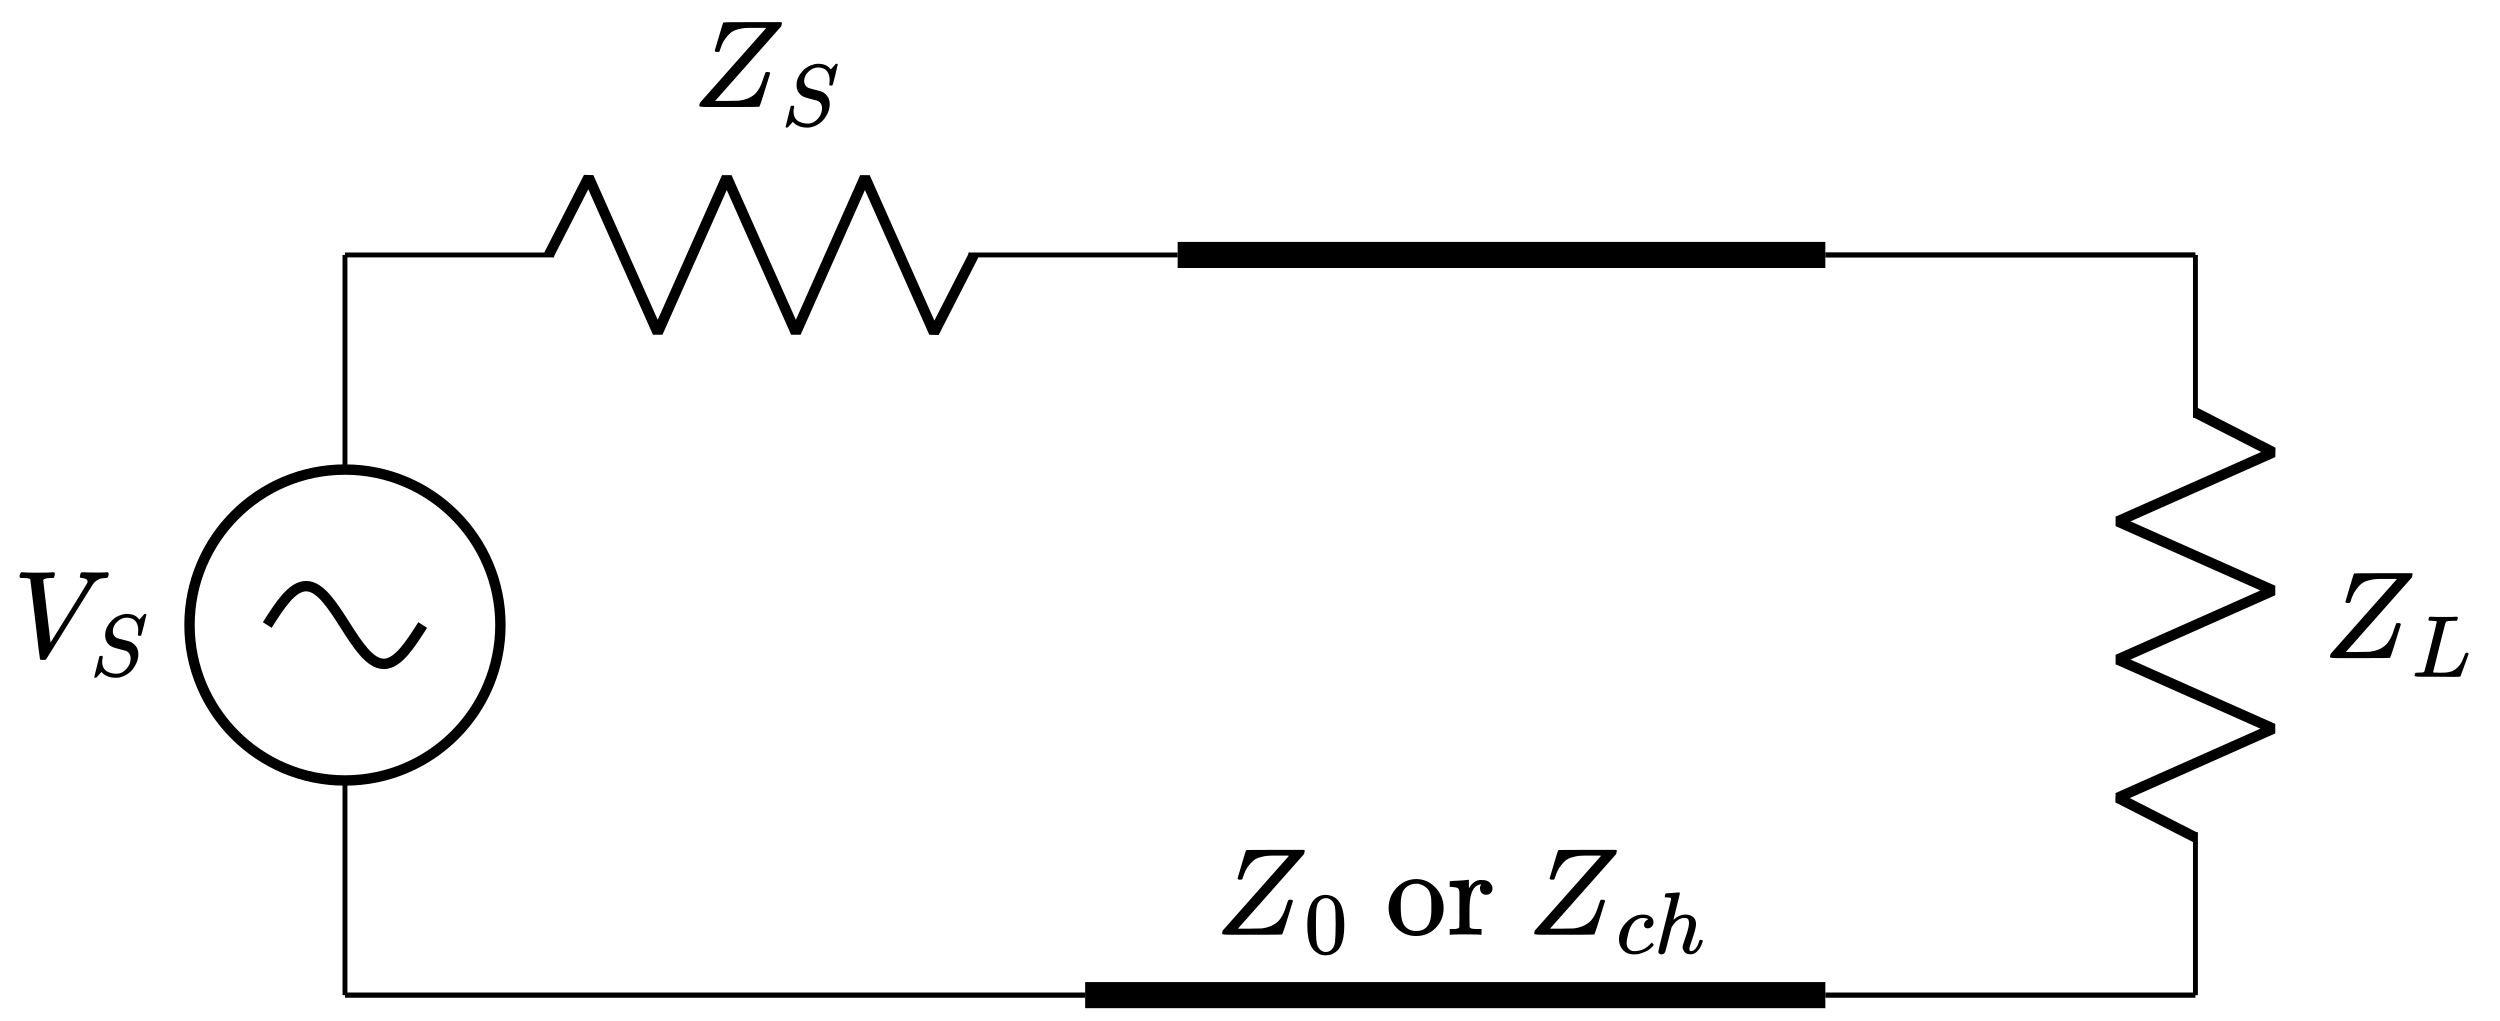 <?xml version="1.0" encoding="UTF-8" standalone="no"?>
<!-- Created with Inkscape (http://www.inkscape.org/) -->

<svg
   version="1.1"
   id="svg1"
   width="254.667"
   height="104"
   viewBox="0 0 254.667 104"
   sodipodi:docname="tl.svg.ps"
   xmlns:inkscape="http://www.inkscape.org/namespaces/inkscape"
   xmlns:sodipodi="http://sodipodi.sourceforge.net/DTD/sodipodi-0.dtd"
   xmlns="http://www.w3.org/2000/svg"
   xmlns:svg="http://www.w3.org/2000/svg">
  <defs
     id="defs1">
    <clipPath
       clipPathUnits="userSpaceOnUse"
       id="clipPath2">
      <path
         d="M 10,0 H 1900 V 770 H 10 Z"
         id="path2" />
    </clipPath>
    <clipPath
       clipPathUnits="userSpaceOnUse"
       id="clipPath4">
      <path
         d="M 10,0 H 1900 V 770 H 10 Z"
         id="path4" />
    </clipPath>
    <clipPath
       clipPathUnits="userSpaceOnUse"
       id="clipPath6">
      <path
         d="M 10,0 H 1900 V 770 H 10 Z"
         id="path6" />
    </clipPath>
    <clipPath
       clipPathUnits="userSpaceOnUse"
       id="clipPath8">
      <path
         d="M 10,0 H 1900 V 770 H 10 Z"
         id="path8" />
    </clipPath>
    <clipPath
       clipPathUnits="userSpaceOnUse"
       id="clipPath10">
      <path
         d="M 10,0 H 1900 V 770 H 10 Z"
         id="path10" />
    </clipPath>
    <clipPath
       clipPathUnits="userSpaceOnUse"
       id="clipPath12">
      <path
         d="M 10,0 H 1900 V 770 H 10 Z"
         id="path12" />
    </clipPath>
    <clipPath
       clipPathUnits="userSpaceOnUse"
       id="clipPath14">
      <path
         d="M 10,0 H 1900 V 770 H 10 Z"
         id="path14" />
    </clipPath>
    <clipPath
       clipPathUnits="userSpaceOnUse"
       id="clipPath16">
      <path
         d="M 10,0 H 1900 V 770 H 10 Z"
         id="path16" />
    </clipPath>
    <clipPath
       clipPathUnits="userSpaceOnUse"
       id="clipPath18">
      <path
         d="M 10,0 H 1900 V 770 H 10 Z"
         id="path18" />
    </clipPath>
    <clipPath
       clipPathUnits="userSpaceOnUse"
       id="clipPath20">
      <path
         d="M 10,0 H 1900 V 770 H 10 Z"
         id="path20" />
    </clipPath>
    <clipPath
       clipPathUnits="userSpaceOnUse"
       id="clipPath22">
      <path
         d="M 10,0 H 1900 V 770 H 10 Z"
         id="path22" />
    </clipPath>
    <clipPath
       clipPathUnits="userSpaceOnUse"
       id="clipPath24">
      <path
         d="M 10,0 H 1900 V 770 H 10 Z"
         id="path24" />
    </clipPath>
    <clipPath
       clipPathUnits="userSpaceOnUse"
       id="clipPath26">
      <path
         d="M 10,0 H 1900 V 770 H 10 Z"
         id="path26" />
    </clipPath>
    <clipPath
       clipPathUnits="userSpaceOnUse"
       id="clipPath28">
      <path
         d="M 10,0 H 1900 V 770 H 10 Z"
         id="path28" />
    </clipPath>
    <clipPath
       clipPathUnits="userSpaceOnUse"
       id="clipPath30">
      <path
         d="M 10,0 H 1900 V 770 H 10 Z"
         id="path30" />
    </clipPath>
    <clipPath
       clipPathUnits="userSpaceOnUse"
       id="clipPath32">
      <path
         d="M 10,0 H 1900 V 770 H 10 Z"
         id="path32" />
    </clipPath>
    <clipPath
       clipPathUnits="userSpaceOnUse"
       id="clipPath34">
      <path
         d="M 10,0 H 1900 V 770 H 10 Z"
         id="path34" />
    </clipPath>
    <clipPath
       clipPathUnits="userSpaceOnUse"
       id="clipPath36">
      <path
         d="M 10,0 H 1900 V 770 H 10 Z"
         id="path36" />
    </clipPath>
    <clipPath
       clipPathUnits="userSpaceOnUse"
       id="clipPath38">
      <path
         d="M 10,0 H 1900 V 770 H 10 Z"
         id="path38" />
    </clipPath>
    <clipPath
       clipPathUnits="userSpaceOnUse"
       id="clipPath40">
      <path
         d="M 10,0 H 1900 V 770 H 10 Z"
         id="path40" />
    </clipPath>
    <clipPath
       clipPathUnits="userSpaceOnUse"
       id="clipPath42">
      <path
         d="M 10,0 H 1900 V 770 H 10 Z"
         id="path42" />
    </clipPath>
    <clipPath
       clipPathUnits="userSpaceOnUse"
       id="clipPath44">
      <path
         d="M 10,0 H 1900 V 770 H 10 Z"
         id="path44" />
    </clipPath>
    <clipPath
       clipPathUnits="userSpaceOnUse"
       id="clipPath46">
      <path
         d="M 10,0 H 1900 V 770 H 10 Z"
         id="path46" />
    </clipPath>
    <clipPath
       clipPathUnits="userSpaceOnUse"
       id="clipPath48">
      <path
         d="M 10,0 H 1900 V 770 H 10 Z"
         id="path48" />
    </clipPath>
    <clipPath
       clipPathUnits="userSpaceOnUse"
       id="clipPath50">
      <path
         d="M 10,0 H 1900 V 770 H 10 Z"
         id="path50" />
    </clipPath>
    <clipPath
       clipPathUnits="userSpaceOnUse"
       id="clipPath52">
      <path
         d="M 10,0 H 1900 V 770 H 10 Z"
         id="path52" />
    </clipPath>
    <clipPath
       clipPathUnits="userSpaceOnUse"
       id="clipPath54">
      <path
         d="M 10,0 H 1900 V 770 H 10 Z"
         id="path54" />
    </clipPath>
    <clipPath
       clipPathUnits="userSpaceOnUse"
       id="clipPath56">
      <path
         d="M 10,0 H 1900 V 770 H 10 Z"
         id="path56" />
    </clipPath>
  </defs>
  <sodipodi:namedview
     id="namedview1"
     pagecolor="#505050"
     bordercolor="#eeeeee"
     borderopacity="1"
     inkscape:showpageshadow="0"
     inkscape:pageopacity="0"
     inkscape:pagecheckerboard="0"
     inkscape:deskcolor="#505050">
    <inkscape:page
       x="0"
       y="0"
       inkscape:label="1"
       id="page1"
       width="254.667"
       height="104"
       margin="0"
       bleed="0" />
  </sodipodi:namedview>
  <g
     id="g1"
     inkscape:groupmode="layer"
     inkscape:label="1">
    <path
       id="path1"
       d="m 145.16,303.238 c 0,65.742 53.281,119.063 119.059,119.063 65.742,0 119.062,-53.321 119.062,-119.063 m -238.121,0 c 0,-65.738 53.281,-119.058 119.059,-119.058 65.742,0 119.062,53.32 119.062,119.058"
       style="fill:none;stroke:#000000;stroke-width:7.97;stroke-linecap:butt;stroke-linejoin:miter;stroke-miterlimit:10;stroke-dasharray:none;stroke-opacity:1"
       transform="matrix(0.133,0,0,-0.133,0,104)"
       clip-path="url(#clipPath2)" />
    <path
       id="path3"
       d="m 323.75,303.238 c -9.73,-15.226 -19.02,-29.758 -29.77,-29.758 -10.781,0 -20.07,14.532 -29.761,29.758 -9.731,15.242 -18.989,29.774 -29.77,29.774 -10.777,0 -20.07,-14.532 -29.758,-29.774"
       style="fill:none;stroke:#000000;stroke-width:7.97;stroke-linecap:butt;stroke-linejoin:miter;stroke-miterlimit:10;stroke-dasharray:none;stroke-opacity:1"
       transform="matrix(0.133,0,0,-0.133,0,104)"
       clip-path="url(#clipPath4)" />
    <path
       id="path5"
       d="M 264.219,19.77 V 184.18"
       style="fill:none;stroke:#000000;stroke-width:3.75;stroke-linecap:butt;stroke-linejoin:miter;stroke-miterlimit:4;stroke-dasharray:none;stroke-opacity:1"
       transform="matrix(0.133,0,0,-0.133,0,104)"
       clip-path="url(#clipPath6)" />
    <path
       id="path7"
       d="M 264.219,586.68 V 422.301"
       style="fill:none;stroke:#000000;stroke-width:3.75;stroke-linecap:butt;stroke-linejoin:miter;stroke-miterlimit:4;stroke-dasharray:none;stroke-opacity:1"
       transform="matrix(0.133,0,0,-0.133,0,104)"
       clip-path="url(#clipPath8)" />
    <path
       id="path9"
       d="m 89.41,265.941 c 2.66,0 5.078,1.168 7.269,3.508 2.231,2.313 3.32,5.039 3.359,8.129 0,2.852 -1.129,4.801 -3.48,5.863 -4.758,1.207 -7.809,2.028 -9.18,2.5 -1.328,0.43 -2.258,0.899 -2.809,1.329 -2.691,1.91 -4.019,4.609 -4.019,8.16 0,2.73 0.699,5.23 2.148,7.461 1.441,2.23 2.891,3.91 4.371,5.039 1.289,1.129 2.852,2.031 4.691,2.691 1.867,0.668 3.277,1.059 4.328,1.098 h 1.211 c 4.301,0 7.429,-1.449 9.34,-4.34 0.039,0 0.347,0.32 0.898,0.902 0.512,0.59 1.09,1.207 1.723,1.949 0.617,0.711 1.09,1.219 1.359,1.489 0.039,0 0.117,0 0.277,0 0.122,0 0.231,0 0.313,0.043 0.59,0 0.898,-0.16 0.898,-0.473 0,-0.309 -0.629,-3.008 -1.879,-8.129 -1.281,-5.109 -1.992,-7.769 -2.179,-7.93 -0.16,-0.191 -0.512,-0.269 -1.063,-0.23 -0.898,0 -1.367,0.23 -1.367,0.621 0,0.277 0.039,0.508 0.078,0.668 0,0.16 0.039,0.59 0.082,1.289 0.039,0.703 0.078,1.293 0.117,1.762 0,1.519 -0.199,2.851 -0.589,3.941 -0.43,1.129 -0.821,1.949 -1.207,2.5 -0.43,0.547 -0.981,1.098 -1.68,1.68 -1.641,0.937 -3.473,1.41 -5.543,1.41 -2.539,0 -4.93,-1.019 -7.109,-3.09 -2.23,-2.07 -3.32,-4.453 -3.359,-7.152 0,-1.328 0.309,-2.5 0.969,-3.469 0.711,-0.98 1.602,-1.68 2.781,-2.109 0.191,-0.082 1.75,-0.512 4.719,-1.25 2.973,-0.781 4.461,-1.18 4.5,-1.211 1.519,-0.512 3,-1.57 4.449,-3.25 1.442,-1.641 2.152,-3.899 2.152,-6.719 0,-1.172 -0.199,-2.422 -0.55,-3.781 -0.231,-0.981 -0.629,-2.07 -1.211,-3.289 -0.59,-1.211 -1.367,-2.531 -2.418,-3.981 -1.02,-1.449 -2.5,-2.769 -4.461,-4.019 -1.91,-1.25 -4.019,-2.11 -6.32,-2.582 -0.508,-0.078 -1.289,-0.117 -2.269,-0.117 -4.449,0 -7.891,1.25 -10.352,3.707 l -0.699,0.742 -1.879,-2.102 c -1.02,-1.219 -1.641,-1.918 -1.871,-2.078 -0.238,-0.191 -0.508,-0.269 -0.898,-0.269 -0.551,0 -0.859,0.199 -0.859,0.546 0,0.122 1.289,5.391 3.898,15.821 0.082,0.23 0.551,0.39 1.332,0.39 h 0.898 c 0.27,-0.269 0.391,-0.507 0.391,-0.738 0,-0.082 0,-0.32 -0.082,-0.633 -0.039,-0.308 -0.109,-0.777 -0.231,-1.398 -0.16,-0.629 -0.199,-1.371 -0.16,-2.231 0.082,-1.718 0.512,-3.199 1.211,-4.41 0.75,-1.219 1.68,-2.109 2.891,-2.699 1.211,-0.59 2.391,-0.98 3.52,-1.211 1.129,-0.238 2.301,-0.348 3.551,-0.348 z"
       style="fill:#000000;fill-opacity:1;fill-rule:nonzero;stroke:none"
       transform="matrix(0.133,0,0,-0.133,0,104)"
       clip-path="url(#clipPath10)" />
    <path
       id="path11"
       d="m 15,340.27 c 0,1.41 0.43,2.539 1.25,3.359 h 1.02 c 2.691,-0.188 6.012,-0.309 10,-0.309 7.5,0 11.91,0.121 13.242,0.309 h 0.938 c 0.391,-0.391 0.582,-0.66 0.582,-0.859 0,-0.192 -0.082,-0.782 -0.192,-1.719 -0.32,-0.93 -0.59,-1.563 -0.859,-1.789 h -2 c -1.402,-0.16 -2.34,-0.203 -2.852,-0.203 -1.828,-0.309 -2.848,-0.821 -3.039,-1.438 0,-0.121 0.93,-8.09 2.77,-23.871 1.84,-15.82 2.769,-23.789 2.852,-23.91 l 6.949,11.14 c 4.609,7.418 9.262,14.918 13.91,22.461 4.609,7.539 6.988,11.438 7.109,11.719 0.27,0.43 0.391,0.891 0.391,1.399 0,1.531 -1.41,2.421 -4.18,2.703 -1.129,0 -1.719,0.347 -1.719,1.008 0,0.082 0.078,0.511 0.199,1.25 0.188,0.902 0.391,1.449 0.539,1.718 0.199,0.242 0.629,0.391 1.25,0.391 0.121,0 0.512,0 1.141,0 0.66,0 1.719,-0.039 3.238,-0.109 1.52,-0.04 3.551,-0.079 6.09,-0.079 4.383,0 7.152,0.039 8.281,0.188 h 0.668 c 0.473,-0.469 0.66,-0.82 0.66,-1.051 0,-1.098 -0.27,-2.109 -0.859,-3.047 -0.148,-0.191 -0.699,-0.269 -1.598,-0.269 -0.82,-0.082 -1.602,-0.16 -2.301,-0.203 -0.672,-0.079 -1.332,-0.231 -2,-0.469 -0.621,-0.27 -1.129,-0.5 -1.52,-0.699 -0.351,-0.161 -0.742,-0.43 -1.133,-0.743 -0.387,-0.308 -0.707,-0.546 -0.938,-0.668 -0.27,-0.109 -0.512,-0.429 -0.781,-0.859 -0.231,-0.422 -0.469,-0.66 -0.66,-0.66 L 53.09,305.469 C 41.641,286.988 35.738,277.539 35.391,277.07 c -0.191,-0.121 -0.43,-0.269 -0.699,-0.468 l -1.68,-0.082 h -0.672 c -1.168,0 -1.719,0.199 -1.719,0.671 -0.191,0.387 -1.441,10.508 -3.711,30.469 -2.422,20.149 -3.672,30.352 -3.711,30.539 -0.348,0.711 -2.301,1.063 -5.93,1.063 H 15.66 C 15.23,339.57 15,339.922 15,340.27 Z"
       style="fill:#000000;fill-opacity:1;fill-rule:nonzero;stroke:none"
       transform="matrix(0.133,0,0,-0.133,0,104)"
       clip-path="url(#clipPath12)" />
    <path
       id="path13"
       d="m 420.391,586.68 30.429,59.531 52.93,-119.02 52.891,119.02 52.929,-119.02 52.891,119.02 52.93,-119.02 30.429,59.489"
       style="fill:none;stroke:#000000;stroke-width:7.97;stroke-linecap:butt;stroke-linejoin:bevel;stroke-miterlimit:10;stroke-dasharray:none;stroke-opacity:1"
       transform="matrix(0.133,0,0,-0.133,0,104)"
       clip-path="url(#clipPath14)" />
    <path
       id="path15"
       d="m 264.219,586.68 h 160.16"
       style="fill:none;stroke:#000000;stroke-width:3.75;stroke-linecap:butt;stroke-linejoin:miter;stroke-miterlimit:4;stroke-dasharray:none;stroke-opacity:1"
       transform="matrix(0.133,0,0,-0.133,0,104)"
       clip-path="url(#clipPath16)" />
    <path
       id="path17"
       d="M 901.988,586.68 H 741.84"
       style="fill:none;stroke:#000000;stroke-width:3.75;stroke-linecap:butt;stroke-linejoin:miter;stroke-miterlimit:4;stroke-dasharray:none;stroke-opacity:1"
       transform="matrix(0.133,0,0,-0.133,0,104)"
       clip-path="url(#clipPath18)" />
    <path
       id="path19"
       d="m 618.98,687.301 c 2.622,0 5.04,1.179 7.27,3.519 2.191,2.34 3.32,5.039 3.359,8.16 0,2.821 -1.168,4.77 -3.519,5.821 -4.762,1.219 -7.809,2.078 -9.141,2.5 -1.359,0.469 -2.301,0.898 -2.847,1.371 -2.653,1.879 -4.024,4.566 -4.024,8.129 0,2.73 0.703,5.23 2.152,7.461 1.442,2.258 2.891,3.937 4.372,5.078 1.328,1.09 2.886,1.988 4.726,2.648 1.832,0.711 3.281,1.063 4.293,1.102 h 1.219 c 4.289,0 7.422,-1.449 9.371,-4.301 0.039,0 0.309,0.27 0.859,0.859 0.551,0.582 1.129,1.25 1.758,1.954 0.621,0.699 1.051,1.207 1.332,1.488 0.039,0 0.149,0 0.27,0 0.16,0 0.23,0.031 0.351,0.07 0.59,0 0.86,-0.148 0.86,-0.461 0,-0.32 -0.621,-3.051 -1.871,-8.168 -1.25,-5.121 -2,-7.73 -2.149,-7.929 -0.199,-0.192 -0.551,-0.231 -1.101,-0.192 -0.899,0 -1.321,0.192 -1.321,0.578 0,0.282 0,0.512 0.031,0.672 0,0.149 0.04,0.578 0.079,1.289 0.043,0.742 0.082,1.321 0.16,1.75 0,1.531 -0.239,2.852 -0.629,3.992 -0.391,1.09 -0.82,1.95 -1.211,2.457 -0.391,0.551 -0.969,1.133 -1.68,1.68 -1.597,0.973 -3.429,1.442 -5.5,1.442 -2.578,0 -4.969,-1.051 -7.148,-3.122 -2.192,-2.027 -3.321,-4.418 -3.36,-7.109 0,-1.367 0.348,-2.539 1.008,-3.519 0.672,-0.969 1.602,-1.68 2.742,-2.071 0.188,-0.109 1.758,-0.5 4.719,-1.289 2.969,-0.738 4.461,-1.172 4.539,-1.211 1.52,-0.5 2.961,-1.558 4.41,-3.238 1.442,-1.641 2.153,-3.91 2.153,-6.723 0,-1.168 -0.16,-2.418 -0.512,-3.75 -0.23,-1.008 -0.66,-2.109 -1.211,-3.316 -0.59,-1.211 -1.41,-2.543 -2.418,-3.942 -1.062,-1.449 -2.543,-2.82 -4.461,-4.07 -1.949,-1.25 -4.058,-2.109 -6.32,-2.531 -0.551,-0.117 -1.289,-0.16 -2.309,-0.16 -4.41,0 -7.89,1.25 -10.351,3.711 l -0.66,0.742 -1.879,-2.07 c -1.051,-1.211 -1.68,-1.911 -1.911,-2.114 -0.199,-0.148 -0.511,-0.269 -0.859,-0.269 -0.59,0 -0.902,0.191 -0.902,0.551 0,0.109 1.332,5.39 3.902,15.82 0.117,0.269 0.551,0.39 1.367,0.39 h 0.864 c 0.269,-0.281 0.429,-0.511 0.429,-0.75 0,-0.07 -0.043,-0.269 -0.082,-0.582 -0.039,-0.308 -0.148,-0.777 -0.269,-1.41 -0.121,-0.66 -0.2,-1.359 -0.121,-2.218 0.082,-1.758 0.472,-3.25 1.211,-4.461 0.71,-1.207 1.679,-2.11 2.89,-2.688 1.211,-0.59 2.391,-0.98 3.481,-1.211 1.129,-0.238 2.308,-0.359 3.589,-0.359 z"
       style="fill:#000000;fill-opacity:1;fill-rule:nonzero;stroke:none"
       transform="matrix(0.133,0,0,-0.133,0,104)"
       clip-path="url(#clipPath20)" />
    <path
       id="path21"
       d="m 535.621,700.738 c 0,0.981 0.16,1.801 0.551,2.582 0,0.078 8.398,9.532 25.238,28.481 16.789,18.898 25.27,28.429 25.391,28.629 l -0.942,0.191 c -0.699,0 -3.05,0 -7.031,0 h -3.437 c -2.153,0 -3.942,-0.07 -5.313,-0.191 -1.406,-0.121 -3.168,-0.469 -5.238,-1.051 -2.11,-0.551 -3.82,-1.41 -5.149,-2.469 -1.332,-1.09 -2.781,-2.648 -4.3,-4.762 -1.52,-2.109 -2.692,-4.609 -3.59,-7.5 -0.082,-0.199 -0.121,-0.386 -0.199,-0.589 -0.082,-0.188 -0.122,-0.348 -0.192,-0.469 -0.082,-0.149 -0.082,-0.309 -0.082,-0.469 0,-0.191 -0.039,-0.312 -0.117,-0.312 l -0.082,-0.188 c -0.188,-0.32 -0.82,-0.473 -1.828,-0.473 -1.063,0 -1.68,0.313 -1.879,0.973 l 3.047,10.277 c 0.859,2.852 1.722,5.704 2.543,8.551 0.508,1.801 0.898,2.742 1.168,2.852 0.199,0.121 7.621,0.199 22.269,0.199 h 21.992 c 0.309,-0.309 0.469,-0.59 0.469,-0.738 0,-0.16 -0.199,-0.981 -0.59,-2.5 -33.48,-37.742 -50.269,-56.684 -50.351,-56.84 l -0.27,-0.274 h 8.473 c 6.019,0.082 9.297,0.122 9.808,0.192 4.758,0.59 8.668,2.109 11.719,4.648 3.039,2.543 5.539,7.231 7.5,14.032 0.5,1.558 0.852,2.531 1.051,2.851 0.199,0.309 0.59,0.469 1.25,0.469 h 0.352 c 1.328,0 1.988,-0.36 1.988,-1.059 -5.11,-16.871 -7.891,-25.429 -8.281,-25.582 C 581.41,700.039 573.75,700 558.629,700 h -16.75 c -4.18,0 -6.258,0.23 -6.258,0.738 z"
       style="fill:#000000;fill-opacity:1;fill-rule:nonzero;stroke:none"
       transform="matrix(0.133,0,0,-0.133,0,104)"
       clip-path="url(#clipPath22)" />
    <path
       id="path23"
       d="M 901.988,586.68 H 1398.05"
       style="fill:none;stroke:#000000;stroke-width:20;stroke-linecap:butt;stroke-linejoin:miter;stroke-miterlimit:4;stroke-dasharray:none;stroke-opacity:1"
       transform="matrix(0.133,0,0,-0.133,0,104)"
       clip-path="url(#clipPath24)" />
    <path
       id="path25"
       d="M 831.129,19.77 H 1398.05"
       style="fill:none;stroke:#000000;stroke-width:20;stroke-linecap:butt;stroke-linejoin:miter;stroke-miterlimit:4;stroke-dasharray:none;stroke-opacity:1"
       transform="matrix(0.133,0,0,-0.133,0,104)"
       clip-path="url(#clipPath26)" />
    <path
       id="path27"
       d="M 831.129,19.77 H 264.219"
       style="fill:none;stroke:#000000;stroke-width:4;stroke-linecap:butt;stroke-linejoin:miter;stroke-miterlimit:4;stroke-dasharray:none;stroke-opacity:1"
       transform="matrix(0.133,0,0,-0.133,0,104)"
       clip-path="url(#clipPath28)" />
    <path
       id="path29"
       d="m 1681.52,465.98 59.53,-30.468 -119.06,-52.891 119.06,-52.93 -119.06,-52.89 119.06,-52.93 -119.06,-52.93 59.53,-30.429"
       style="fill:none;stroke:#000000;stroke-width:7.97;stroke-linecap:butt;stroke-linejoin:bevel;stroke-miterlimit:10;stroke-dasharray:none;stroke-opacity:1"
       transform="matrix(0.133,0,0,-0.133,0,104)"
       clip-path="url(#clipPath30)" />
    <path
       id="path31"
       d="M 1681.52,586.68 V 461.988"
       style="fill:none;stroke:#000000;stroke-width:3.75;stroke-linecap:butt;stroke-linejoin:miter;stroke-miterlimit:4;stroke-dasharray:none;stroke-opacity:1"
       transform="matrix(0.133,0,0,-0.133,0,104)"
       clip-path="url(#clipPath32)" />
    <path
       id="path33"
       d="M 1681.52,19.77 V 144.488"
       style="fill:none;stroke:#000000;stroke-width:3.75;stroke-linecap:butt;stroke-linejoin:miter;stroke-miterlimit:4;stroke-dasharray:none;stroke-opacity:1"
       transform="matrix(0.133,0,0,-0.133,0,104)"
       clip-path="url(#clipPath34)" />
    <path
       id="path35"
       d="m 1862.54,306.48 c -1.52,0 -2.34,0.122 -2.42,0.282 -0.04,0.117 -0.08,0.269 -0.08,0.539 0,1.097 0.27,1.84 0.74,2.23 0.12,0.039 0.43,0.078 1.02,0.078 2.42,-0.16 5.27,-0.199 8.55,-0.199 6.33,0 9.96,0.039 10.9,0.199 h 0.82 c 0.23,-0.269 0.39,-0.468 0.39,-0.629 0,-0.109 -0.04,-0.539 -0.16,-1.21 -0.19,-0.661 -0.39,-1.09 -0.58,-1.29 h -2.54 c -3.13,-0.031 -4.92,-0.23 -5.47,-0.582 -0.31,-0.199 -0.62,-0.82 -0.94,-1.878 -0.31,-1.09 -1.83,-6.989 -4.53,-17.77 -0.7,-2.93 -1.44,-6.02 -2.26,-9.301 -0.82,-3.277 -1.41,-5.738 -1.84,-7.418 l -0.59,-2.422 c 0,-0.16 0.2,-0.23 0.59,-0.23 0.43,0 1.76,-0.078 3.98,-0.16 h 1.14 c 1.44,0 2.58,0.043 3.44,0.082 0.85,0.039 1.95,0.187 3.32,0.469 1.32,0.269 2.46,0.66 3.36,1.21 0.89,0.54 1.87,1.29 2.92,2.301 1.1,0.981 2.04,2.188 2.86,3.668 0.7,1.371 1.36,2.852 2.03,4.531 0.62,1.641 0.97,2.579 1.13,2.821 0.23,0.148 0.59,0.187 1.13,0.187 h 0.86 c 0.28,-0.386 0.43,-0.617 0.43,-0.738 0,-0.078 -0.47,-1.41 -1.36,-3.949 -0.9,-2.571 -1.88,-5.27 -2.93,-8.082 -1.1,-2.809 -1.68,-4.489 -1.76,-5 -0.12,-0.199 -0.2,-0.348 -0.28,-0.391 -0.07,-0.039 -0.46,-0.117 -1.09,-0.199 -0.62,-0.078 -1.56,-0.109 -2.89,-0.078 -0.47,0 -2.19,0 -5.12,0 -2.89,0 -5.66,0.039 -8.32,0.078 H 1855 c -3.75,0 -5.66,0.242 -5.66,0.672 0,0.308 0.07,0.621 0.15,0.929 0.24,0.86 0.43,1.329 0.67,1.411 0.19,0.078 0.5,0.078 1.01,0.078 h 0.39 c 1.21,0 2.58,0.082 4.06,0.191 0.63,0.16 1.06,0.43 1.26,0.82 0.15,0.2 1.75,6.411 4.84,18.719 3.12,12.301 4.65,18.781 4.65,19.449 0,0.313 -1.25,0.512 -3.83,0.582 z"
       style="fill:#000000;fill-opacity:1;fill-rule:nonzero;stroke:none"
       transform="matrix(0.133,0,0,-0.133,0,104)"
       clip-path="url(#clipPath36)" />
    <path
       id="path37"
       d="m 1784.57,278.672 c 0,0.937 0.2,1.797 0.59,2.578 0,0.039 8.39,9.531 25.19,28.441 16.84,18.938 25.31,28.469 25.43,28.668 l -0.94,0.192 c -0.7,0 -3.04,0 -7.07,0 h -3.39 c -2.19,0 -3.95,-0.071 -5.36,-0.192 -1.4,-0.121 -3.12,-0.468 -5.23,-1.058 -2.07,-0.539 -3.79,-1.36 -5.12,-2.461 -1.37,-1.09 -2.77,-2.649 -4.29,-4.762 -1.53,-2.109 -2.74,-4.609 -3.64,-7.539 -0.04,-0.16 -0.12,-0.348 -0.15,-0.551 -0.08,-0.187 -0.16,-0.347 -0.2,-0.468 -0.08,-0.149 -0.12,-0.309 -0.12,-0.5 0,-0.161 -0.04,-0.282 -0.07,-0.282 l -0.12,-0.187 c -0.2,-0.321 -0.78,-0.473 -1.8,-0.473 -1.09,0 -1.72,0.313 -1.91,0.942 l 3.04,10.308 c 0.9,2.852 1.76,5.703 2.58,8.551 0.51,1.801 0.9,2.742 1.13,2.851 0.2,0.122 7.62,0.2 22.27,0.2 h 21.99 c 0.32,-0.309 0.47,-0.59 0.47,-0.739 0,-0.16 -0.15,-0.98 -0.55,-2.5 -33.51,-37.781 -50.27,-56.722 -50.35,-56.839 l -0.27,-0.274 h 8.44 c 6.05,0.043 9.29,0.121 9.8,0.192 4.77,0.55 8.67,2.109 11.72,4.652 3.05,2.539 5.55,7.226 7.54,13.988 0.51,1.602 0.82,2.539 1.02,2.891 0.19,0.308 0.62,0.469 1.25,0.469 h 0.39 c 1.32,0 1.99,-0.36 1.99,-1.059 -5.16,-16.871 -7.89,-25.43 -8.28,-25.621 -0.2,-0.121 -7.85,-0.199 -22.93,-0.199 h -16.76 c -4.18,0 -6.29,0.269 -6.29,0.781 z"
       style="fill:#000000;fill-opacity:1;fill-rule:nonzero;stroke:none"
       transform="matrix(0.133,0,0,-0.133,0,104)"
       clip-path="url(#clipPath38)" />
    <path
       id="path39"
       d="m 1398.05,586.68 h 283.47"
       style="fill:none;stroke:#000000;stroke-width:4;stroke-linecap:butt;stroke-linejoin:miter;stroke-miterlimit:4;stroke-dasharray:none;stroke-opacity:1"
       transform="matrix(0.133,0,0,-0.133,0,104)"
       clip-path="url(#clipPath40)" />
    <path
       id="path41"
       d="m 1398.05,19.77 h 283.47"
       style="fill:none;stroke:#000000;stroke-width:4;stroke-linecap:butt;stroke-linejoin:miter;stroke-miterlimit:4;stroke-dasharray:none;stroke-opacity:1"
       transform="matrix(0.133,0,0,-0.133,0,104)"
       clip-path="url(#clipPath42)" />
    <path
       id="path43"
       d="m 1005.12,91.09 c 2.54,3.641 5.93,5.469 10.31,5.469 2.15,0 4.3,-0.578 6.45,-1.758 2.14,-1.172 3.9,-3.242 5.27,-6.211 1.64,-3.711 2.46,-8.82 2.46,-15.309 0,-6.953 -0.94,-12.301 -2.89,-15.98 -0.9,-1.871 -2.11,-3.352 -3.71,-4.492 -1.56,-1.129 -2.93,-1.828 -4.1,-2.109 -1.14,-0.23 -2.31,-0.391 -3.4,-0.469 -1.17,0 -2.35,0.16 -3.52,0.43 -1.17,0.281 -2.54,0.98 -4.1,2.148 -1.56,1.172 -2.81,2.66 -3.71,4.492 -1.91,3.68 -2.89,9.027 -2.89,15.98 0,7.769 1.29,13.75 3.83,17.808 z m 15.15,0.82 c -1.36,1.449 -2.93,2.148 -4.76,2.148 -1.92,0 -3.52,-0.699 -4.85,-2.148 -1.13,-1.172 -1.87,-2.77 -2.22,-4.84 -0.39,-2.07 -0.55,-6.371 -0.55,-12.93 0,-7.07 0.16,-11.762 0.55,-13.98 0.35,-2.27 1.17,-4.031 2.42,-5.32 1.25,-1.359 2.77,-2.031 4.65,-2.031 1.76,0 3.32,0.672 4.57,2.031 1.29,1.332 2.11,3.211 2.42,5.629 0.31,2.422 0.47,6.992 0.51,13.672 0,6.52 -0.16,10.781 -0.51,12.848 -0.35,2.07 -1.09,3.711 -2.23,4.922 z"
       style="fill:#000000;fill-opacity:1;fill-rule:nonzero;stroke:none"
       transform="matrix(0.133,0,0,-0.133,0,104)"
       clip-path="url(#clipPath44)" />
    <path
       id="path45"
       d="m 936.051,66.762 c 0,0.969 0.16,1.828 0.551,2.578 0,0.07 8.398,9.57 25.238,28.469 16.789,18.91 25.269,28.441 25.39,28.64 l -0.941,0.192 c -0.699,0 -3.051,0 -7.027,0 h -3.442 c -2.148,0 -3.941,-0.082 -5.308,-0.192 -1.41,-0.121 -3.172,-0.469 -5.242,-1.058 -2.11,-0.551 -3.821,-1.371 -5.149,-2.461 -1.332,-1.09 -2.781,-2.66 -4.301,-4.77 -1.519,-2.07 -2.699,-4.609 -3.59,-7.5 -0.082,-0.191 -0.121,-0.39 -0.199,-0.582 -0.082,-0.199 -0.121,-0.348 -0.191,-0.469 -0.078,-0.121 -0.078,-0.269 -0.078,-0.468 0,-0.192 -0.043,-0.313 -0.121,-0.313 l -0.082,-0.156 c -0.188,-0.352 -0.821,-0.512 -1.829,-0.512 -1.058,0 -1.679,0.32 -1.878,0.981 l 3.046,10.269 c 0.864,2.86 1.723,5.711 2.543,8.559 0.508,1.801 0.899,2.73 1.168,2.851 0.192,0.16 7.621,0.2 22.27,0.2 h 21.992 c 0.309,-0.321 0.469,-0.551 0.469,-0.75 0,-0.149 -0.199,-0.969 -0.59,-2.5 C 965.27,90.039 948.48,71.09 948.398,70.981 l -0.277,-0.32 h 8.481 c 6.019,0.078 9.296,0.121 9.808,0.199 4.762,0.59 8.668,2.152 11.711,4.691 3.051,2.5 5.551,7.18 7.5,13.98 0.508,1.558 0.859,2.539 1.059,2.848 0.199,0.32 0.59,0.473 1.25,0.473 h 0.351 c 1.328,0 1.989,-0.352 1.989,-1.051 -5.11,-16.879 -7.891,-25.391 -8.282,-25.59 -0.148,-0.16 -7.808,-0.191 -22.929,-0.191 h -16.758 c -4.18,0 -6.25,0.231 -6.25,0.742 z"
       style="fill:#000000;fill-opacity:1;fill-rule:nonzero;stroke:none"
       transform="matrix(0.133,0,0,-0.133,0,104)"
       clip-path="url(#clipPath46)" />
    <path
       id="path47"
       d="m 1063.55,86.371 c 0,6.051 2.04,11.25 6.18,15.617 4.14,4.383 9.1,6.602 14.96,6.684 5.7,0 10.62,-2.192 14.72,-6.481 4.14,-4.339 6.21,-9.57 6.29,-15.71 0,-6.051 -2.03,-11.129 -6.09,-15.23 -4.06,-4.141 -9.02,-6.211 -14.92,-6.211 -6.17,0 -11.21,2.152 -15.16,6.41 -3.94,4.25 -5.94,9.211 -5.98,14.922 z m 21.14,-17.5 c 7.73,0 11.6,5.148 11.6,15.508 v 5.422 c 0,1.41 -0.04,2.621 -0.12,3.641 -0.04,1.008 -0.27,2.18 -0.66,3.59 -0.35,1.41 -0.86,2.539 -1.53,3.438 -0.62,0.902 -1.6,1.761 -2.93,2.652 -1.32,0.899 -2.89,1.527 -4.68,1.918 -0.32,0.082 -0.82,0.082 -1.53,0.082 -1.87,0 -3.71,-0.351 -5.39,-1.141 -2.73,-1.402 -4.53,-3.32 -5.35,-5.82 -0.82,-2.461 -1.25,-5.391 -1.25,-8.75 v -1.871 c 0,-6.09 0.63,-10.391 1.84,-12.848 2.03,-3.91 5.35,-5.82 10,-5.82 z"
       style="fill:#000000;fill-opacity:1;fill-rule:nonzero;stroke:none"
       transform="matrix(0.133,0,0,-0.133,0,104)"
       clip-path="url(#clipPath48)" />
    <path
       id="path49"
       d="m 1111.88,70.391 h 1.36 c 2.46,0 3.95,0.43 4.46,1.328 V 72.5 c 0,0.551 0,1.289 0,2.191 0,0.859 0.03,1.828 0.11,2.93 0.04,1.09 0.04,2.301 0,3.707 -0.08,1.402 -0.08,2.731 0,3.981 0,1.992 0,4.07 0,6.293 0,2.227 0,4.098 0,5.629 l -0.11,2.18 c -0.2,1.211 -0.63,2 -1.33,2.391 -0.71,0.39 -2.11,0.66 -4.3,0.859 h -1.72 v 2.18 c 0,1.449 0.08,2.191 0.2,2.191 l 0.97,0.117 c 0.63,0.043 1.53,0.122 2.66,0.153 1.13,0.078 2.27,0.16 3.44,0.199 1.01,0.078 2.11,0.16 3.32,0.199 1.21,0.071 2.11,0.153 2.77,0.27 0.63,0.152 0.98,0.191 1.02,0.121 h 0.31 v -6.57 c 2.46,4.3 5.55,6.449 9.22,6.449 h 0.58 c 2.86,0 4.93,-0.668 6.25,-2.071 1.37,-1.41 2.03,-2.847 2.03,-4.378 0,-1.321 -0.42,-2.501 -1.24,-3.43 -0.83,-0.941 -2.04,-1.449 -3.64,-1.449 -1.56,0 -2.73,0.508 -3.51,1.52 -0.75,1.02 -1.18,2.11 -1.21,3.25 0,0.578 0.03,1.09 0.15,1.52 0.16,0.468 0.31,0.82 0.51,1.172 0.16,0.308 0.27,0.468 0.27,0.468 -0.11,0.121 -0.86,0 -2.18,-0.39 -1.02,-0.508 -1.8,-0.981 -2.31,-1.45 -2.97,-2.851 -4.45,-8.511 -4.45,-17.031 v -5.039 c 0,-0.82 0,-1.68 0,-2.57 0,-0.859 0,-1.719 0,-2.469 0,-0.781 0.04,-1.402 0.08,-1.91 0.07,-0.512 0.07,-0.98 0,-1.41 v -0.5 c 0.07,-0.121 0.15,-0.242 0.31,-0.352 0.12,-0.16 0.27,-0.238 0.47,-0.32 0.19,-0.039 0.35,-0.148 0.47,-0.27 0.11,-0.121 0.35,-0.199 0.66,-0.199 0.31,0 0.55,-0.039 0.66,-0.07 0.12,-0.078 0.43,-0.121 0.86,-0.121 0.43,0 0.75,0 0.86,0 0.12,0 0.43,0 0.94,-0.078 0.51,-0.082 0.82,-0.082 0.98,0 h 2.93 v -4.371 h -0.86 c -1.14,0.191 -5.16,0.27 -12.07,0.27 -6.53,0 -10.08,-0.078 -10.67,-0.27 h -0.78 v 4.371 z"
       style="fill:#000000;fill-opacity:1;fill-rule:nonzero;stroke:none"
       transform="matrix(0.133,0,0,-0.133,0,104)"
       clip-path="url(#clipPath50)" />
    <path
       id="path51"
       d="m 1276.09,97.699 c 0.04,0 1.64,0.109 4.85,0.352 3.16,0.188 4.8,0.348 4.88,0.391 0.55,0 0.82,-0.203 0.82,-0.633 0,-0.469 -0.82,-3.859 -2.42,-10.148 -1.72,-6.641 -2.54,-10 -2.54,-10.16 0,-0.078 0.16,0.039 0.47,0.352 2.73,2.418 5.62,3.629 8.75,3.629 2.42,0 4.33,-0.621 5.82,-1.832 1.48,-1.207 2.26,-2.969 2.3,-5.309 0,-2.269 -0.86,-5.82 -2.54,-10.629 -1.71,-4.801 -2.57,-7.66 -2.57,-8.633 0.04,-0.629 0.15,-1.059 0.35,-1.25 0.15,-0.238 0.51,-0.348 0.97,-0.348 1.29,0 2.47,0.66 3.52,2.031 1.09,1.328 1.95,3.16 2.62,5.508 0.15,0.5 0.27,0.781 0.43,0.859 0.11,0.109 0.47,0.152 1.05,0.152 0.9,0 1.37,-0.192 1.37,-0.551 0,-0.031 -0.12,-0.391 -0.27,-1.012 -0.75,-2.617 -1.88,-4.809 -3.44,-6.52 -1.53,-1.918 -3.36,-2.898 -5.47,-2.898 h -0.31 c -2.11,0 -3.64,0.629 -4.57,1.84 -0.98,1.211 -1.45,2.461 -1.45,3.828 0,0.703 0.82,3.359 2.42,7.93 1.64,4.57 2.46,8.012 2.5,10.312 0,2.617 -0.97,3.949 -2.97,3.949 h -0.31 c -3.75,0 -6.95,-2.191 -9.69,-6.609 l -0.46,-0.852 -2.31,-9.07 c -1.44,-5.859 -2.27,-9.02 -2.5,-9.57 -0.59,-1.207 -1.56,-1.828 -2.93,-1.828 -0.66,0 -1.17,0.23 -1.64,0.621 -0.43,0.387 -0.7,0.82 -0.74,1.207 0,0.633 1.64,7.461 4.92,20.473 l 4.96,19.918 c 0,0.551 -0.16,0.941 -0.47,1.062 -0.31,0.148 -1.17,0.227 -2.61,0.348 h -1.41 c -0.27,0.27 -0.39,0.43 -0.39,0.551 0,0.07 0.04,0.5 0.12,1.25 0.23,0.859 0.5,1.289 0.89,1.289 z"
       style="fill:#000000;fill-opacity:1;fill-rule:nonzero;stroke:none"
       transform="matrix(0.133,0,0,-0.133,0,104)"
       clip-path="url(#clipPath52)" />
    <path
       id="path53"
       d="m 1240,62.422 c 0,4.879 1.95,9.297 5.78,13.199 3.87,3.91 8.05,5.859 12.54,5.859 2.5,0 4.49,-0.539 5.9,-1.641 1.44,-1.051 2.19,-2.461 2.23,-4.219 0,-1.281 -0.43,-2.422 -1.29,-3.32 -0.82,-0.852 -1.92,-1.359 -3.21,-1.402 -0.86,0 -1.52,0.231 -2.03,0.703 -0.51,0.43 -0.74,1.098 -0.74,1.988 0,0.898 0.23,1.68 0.74,2.309 0.51,0.621 0.98,1.09 1.49,1.402 0.5,0.32 0.82,0.43 0.93,0.398 h 0.08 c 0,0.109 -0.15,0.231 -0.43,0.422 -0.23,0.16 -0.7,0.359 -1.4,0.508 -0.67,0.199 -1.41,0.281 -2.27,0.281 -1.37,0 -2.62,-0.32 -3.83,-0.941 -0.97,-0.391 -1.91,-1.09 -2.93,-2.07 -1.95,-1.988 -3.4,-4.769 -4.29,-8.359 -0.9,-3.59 -1.37,-6.168 -1.41,-7.809 0,-2.07 0.59,-3.602 1.76,-4.652 0.97,-1.059 2.26,-1.598 3.9,-1.598 h 0.28 c 5,0 9.18,1.91 12.42,5.738 0.43,0.43 0.7,0.66 0.82,0.66 0.19,0 0.47,-0.188 0.86,-0.617 0.43,-0.391 0.62,-0.711 0.7,-0.941 0.04,-0.231 -0.15,-0.551 -0.62,-1.02 -0.43,-0.422 -1.1,-1.051 -1.96,-1.871 -0.86,-0.82 -1.83,-1.48 -3,-2.031 -1.18,-0.508 -2.62,-1.098 -4.34,-1.68 -1.68,-0.59 -3.48,-0.82 -5.35,-0.738 -3.4,0 -6.1,1.09 -8.17,3.238 -2.07,2.152 -3.12,4.883 -3.16,8.203 z"
       style="fill:#000000;fill-opacity:1;fill-rule:nonzero;stroke:none"
       transform="matrix(0.133,0,0,-0.133,0,104)"
       clip-path="url(#clipPath54)" />
    <path
       id="path55"
       d="m 1175.08,66.762 c 0,0.969 0.19,1.828 0.58,2.578 0,0.07 8.4,9.57 25.24,28.469 16.8,18.91 25.27,28.441 25.39,28.64 l -0.94,0.192 c -0.7,0 -3.05,0 -7.03,0 h -3.44 c -2.15,0 -3.94,-0.082 -5.35,-0.192 -1.37,-0.121 -3.12,-0.469 -5.23,-1.058 -2.07,-0.551 -3.79,-1.371 -5.12,-2.461 -1.33,-1.09 -2.77,-2.66 -4.3,-4.77 -1.52,-2.07 -2.73,-4.609 -3.59,-7.5 -0.08,-0.191 -0.16,-0.39 -0.2,-0.582 -0.07,-0.199 -0.15,-0.348 -0.19,-0.469 -0.08,-0.121 -0.12,-0.269 -0.12,-0.468 0,-0.192 0,-0.313 -0.08,-0.313 l -0.08,-0.156 c -0.19,-0.352 -0.82,-0.512 -1.83,-0.512 -1.06,0 -1.72,0.32 -1.91,0.981 l 3.04,10.269 c 0.9,2.86 1.76,5.711 2.58,8.559 0.51,1.801 0.9,2.73 1.13,2.851 0.2,0.16 7.62,0.2 22.31,0.2 h 21.95 c 0.35,-0.321 0.51,-0.551 0.51,-0.75 0,-0.149 -0.2,-0.969 -0.59,-2.5 -33.51,-37.731 -50.27,-56.68 -50.35,-56.789 l -0.27,-0.32 h 8.47 c 6.02,0.078 9.3,0.121 9.81,0.199 4.73,0.59 8.63,2.152 11.68,4.691 3.05,2.5 5.55,7.18 7.54,13.98 0.51,1.558 0.86,2.539 1.05,2.848 0.16,0.32 0.59,0.473 1.21,0.473 h 0.39 c 1.33,0 2,-0.352 2,-1.051 -5.12,-16.879 -7.89,-25.391 -8.29,-25.59 -0.19,-0.16 -7.81,-0.191 -22.93,-0.191 h -16.75 c -4.18,0 -6.29,0.231 -6.29,0.742 z"
       style="fill:#000000;fill-opacity:1;fill-rule:nonzero;stroke:none"
       transform="matrix(0.133,0,0,-0.133,0,104)"
       clip-path="url(#clipPath56)" />
  </g>
</svg>
